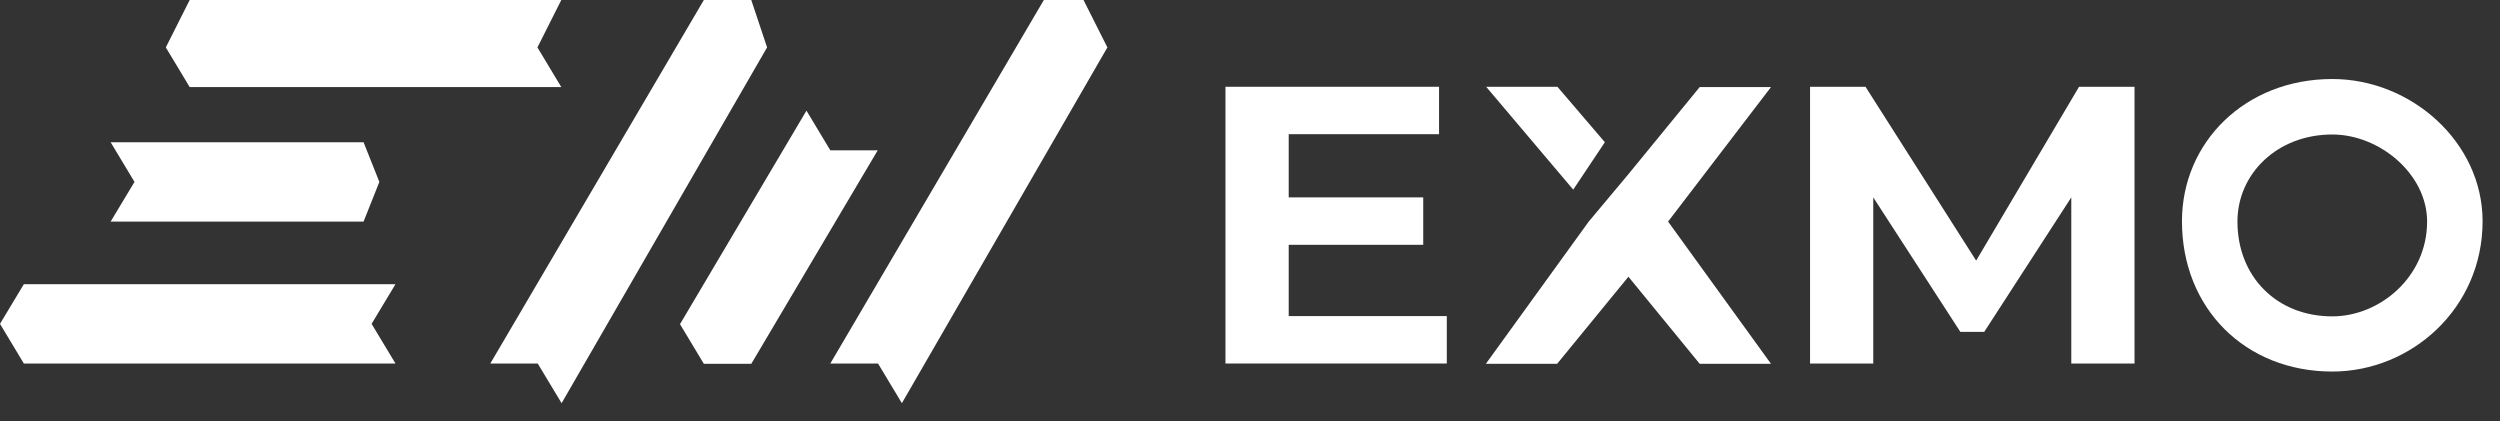 <svg width="89" height="15" viewBox="0 0 89 15" fill="none" xmlns="http://www.w3.org/2000/svg">
<rect x="0" y="0" width="89" height="15" fill="#333333" stroke="none"/>
<path d="M45.878 11.253V8.715H50.667V7.027H45.878V4.777H51.23V3.089H43.627V4.777V12.941H51.506V11.253H45.878Z" fill="white"/>
<path d="M73.738 12.941V7.027L70.638 11.815H69.789L66.688 7.027V12.941H64.438V3.089H66.412L70.351 9.278L74.014 3.089H75.989V12.941H73.738Z" fill="white"/>
<path d="M83.029 2.813C79.929 2.813 77.678 5.064 77.678 7.877C77.678 10.977 79.929 13.227 83.029 13.227C85.843 13.227 88.38 10.977 88.38 7.877C88.38 5.064 85.843 2.813 83.029 2.813ZM83.029 4.788C84.717 4.788 86.405 6.2 86.405 7.888C86.405 9.862 84.717 11.263 83.029 11.263C81.054 11.263 79.653 9.851 79.653 7.888C79.653 6.189 81.065 4.788 83.029 4.788Z" fill="white"/>
<path d="M63.047 3.1H60.509L57.972 6.2L56.559 7.888L52.897 12.951H55.434L57.972 9.851L60.509 12.951H63.047L59.384 7.888L63.047 3.1Z" fill="white"/>
<path d="M57.133 5.063L55.444 3.089H52.907L56.007 6.751L57.133 5.063Z" fill="white"/>
<path d="M19.982 3.1H6.753L5.903 1.688L6.753 0H19.982L19.133 1.688L19.982 3.1Z" fill="white"/>
<path d="M17.455 12.941L25.057 0H26.745L27.308 1.688L19.993 14.353L19.143 12.941H17.455Z" fill="white"/>
<path d="M29.559 12.941L37.161 0H38.573L39.423 1.688L32.107 14.353L31.258 12.941H29.559Z" fill="white"/>
<path d="M31.247 5.351L26.746 12.952H25.057L24.208 11.54L28.71 3.939L29.559 5.351H31.247Z" fill="white"/>
<path d="M14.079 12.941H0.849L0 11.529L0.849 10.117H14.079L13.229 11.529L14.079 12.941Z" fill="white"/>
<path d="M3.939 5.064H12.943L13.505 6.476L12.943 7.888H3.939L4.788 6.476L3.939 5.064Z" fill="white"/>
</svg>
